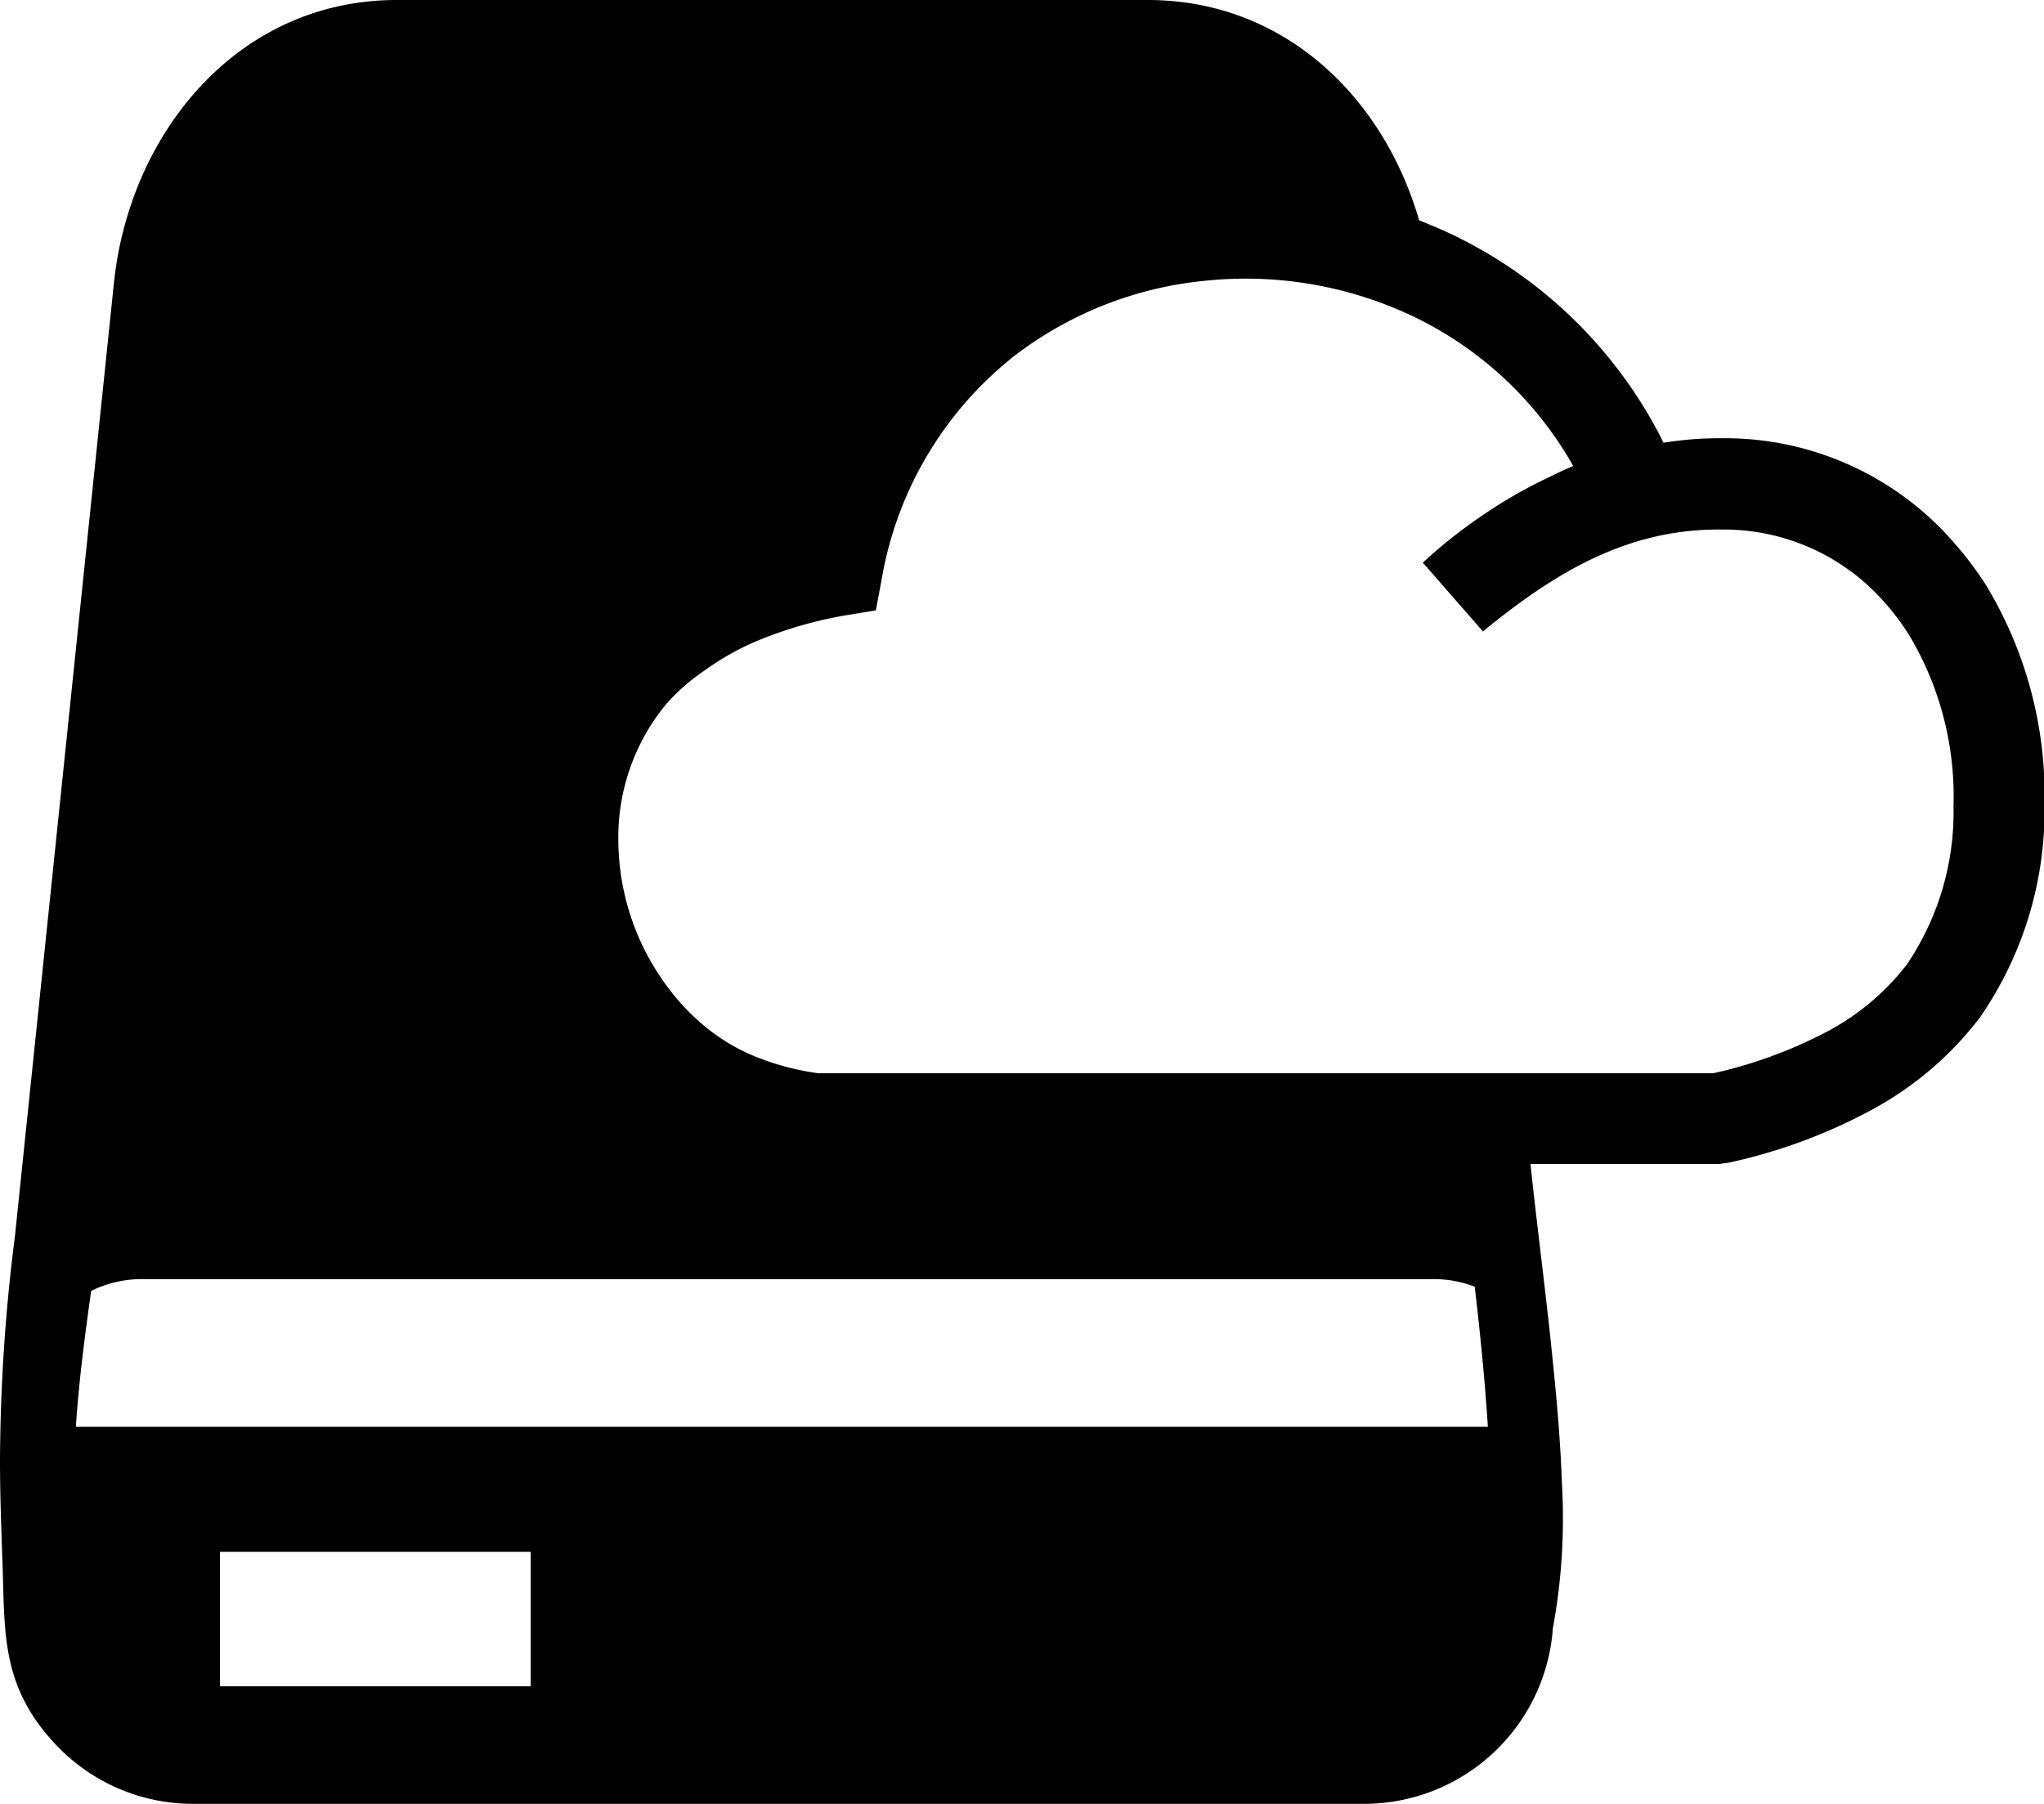 <svg id="Layer_1" data-name="Layer 1" xmlns="http://www.w3.org/2000/svg" viewBox="0 0 122.87 108.46"><defs><style>.cls-1{fill-rule:evenodd;}</style></defs><title>cloud-storage</title><path class="cls-1" d="M23.88,0H69C77.1,0,83.12,5.72,85.31,13.25c.66.26,1.33.54,2,.86A27.39,27.39,0,0,1,100,26.62h0a21.22,21.22,0,0,1,3.55-.27,18.22,18.22,0,0,1,13.57,5.9,21.67,21.67,0,0,1,2.24,2.89,24.42,24.42,0,0,1,3.54,13.29A21.84,21.84,0,0,1,119,61.2a20.24,20.24,0,0,1-6.43,5.5,32.53,32.53,0,0,1-8.66,3.21l-.61.08H92l.22,2c.4,3.51.85,7,1.19,10.53.24,2.39.41,4.6.48,6.65a36.36,36.36,0,0,1-.56,8.82.58.58,0,0,1,0,.14A11.38,11.38,0,0,1,82,108.46H11.6A11.32,11.32,0,0,1,3.45,105C.12,101.53.29,98.39.16,94.27.09,92.22,0,90,0,87.79A109.64,109.64,0,0,1,.9,74.31L6.85,17c.94-9,7.44-17,17-17ZM89.12,37.94l-3.59-4.11a30.24,30.24,0,0,1,4-3.12,28,28,0,0,1,3.55-2c.49-.25,1-.48,1.49-.69a21.9,21.9,0,0,0-9.63-9,23.45,23.45,0,0,0-12.38-2.15A22.38,22.38,0,0,0,61,21.38a21.78,21.78,0,0,0-8,13.45l-.35,1.87L50.82,37A24.75,24.75,0,0,0,46,38.34a15.89,15.89,0,0,0-3.68,2A11.76,11.76,0,0,0,40,42.39a12.6,12.6,0,0,0-2.83,8.23A14.87,14.87,0,0,0,40,59.17a13.62,13.62,0,0,0,2.34,2.52,11.7,11.7,0,0,0,3.07,1.84,15.64,15.64,0,0,0,3.77,1H103A27.46,27.46,0,0,0,109.88,62a14.78,14.78,0,0,0,4.74-4,16.35,16.35,0,0,0,2.81-9.54,18.9,18.9,0,0,0-2.67-10.28A15.17,15.17,0,0,0,113.09,36a12.85,12.85,0,0,0-9.6-4.16c-5.74-.06-10.1,2.66-14.37,6.14ZM80.3,85.79h9.14c-.16-2.54-.44-5.45-.79-8.42a6.68,6.68,0,0,0-2.46-.46H8.48a6.81,6.81,0,0,0-3,.71c-.33,2.35-.73,5.27-.92,8.17H80.3ZM13.22,93.31H31.9v8.08H13.22V93.31Z"/></svg>